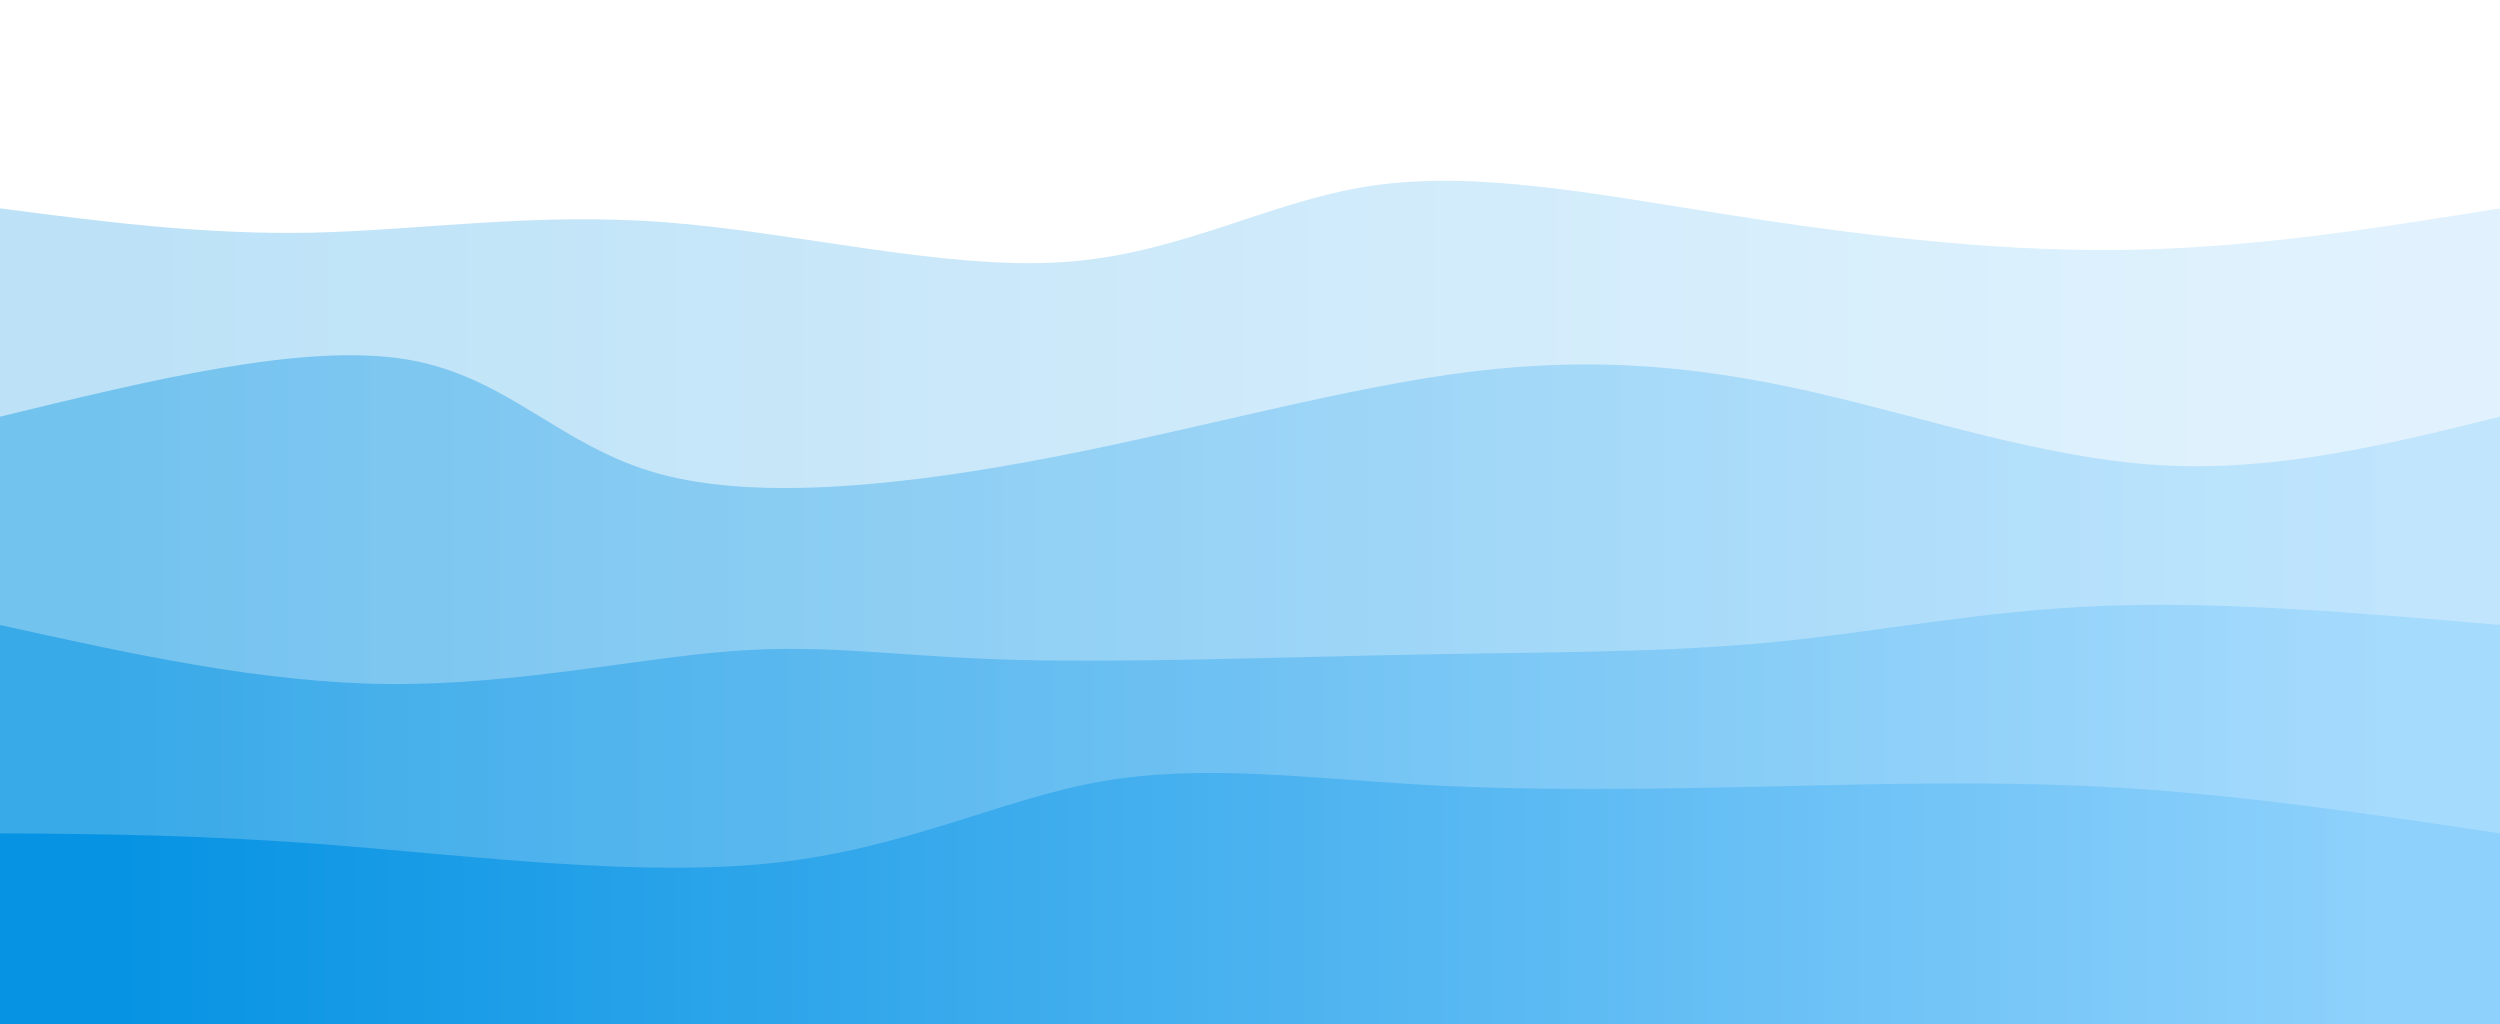 <svg width="100%" height="100%" id="svg" viewBox="0 0 1440 590" xmlns="http://www.w3.org/2000/svg" class="transition duration-300 ease-in-out delay-150"><style>
          .path-0{
            animation:pathAnim-0 4s;
            animation-timing-function: linear;
            animation-iteration-count: infinite;
          }
          @keyframes pathAnim-0{
            0%{
              d: path("M 0,600 C 0,600 0,120 0,120 C 58.921,127.672 117.841,135.345 180,134 C 242.159,132.655 307.555,122.294 383,128 C 458.445,133.706 543.937,155.479 612,151 C 680.063,146.521 730.697,115.789 790,107 C 849.303,98.211 917.274,111.364 991,123 C 1064.726,134.636 1144.207,144.753 1220,144 C 1295.793,143.247 1367.896,131.623 1440,120 C 1440,120 1440,600 1440,600 Z");
            }
            25%{
              d: path("M 0,600 C 0,600 0,120 0,120 C 82.05,114.295 164.1,108.591 228,113 C 291.9,117.409 337.649,131.932 402,139 C 466.351,146.068 549.304,145.681 633,145 C 716.696,144.319 801.135,143.343 854,145 C 906.865,146.657 928.156,150.946 990,135 C 1051.844,119.054 1154.241,82.873 1236,77 C 1317.759,71.127 1378.879,95.564 1440,120 C 1440,120 1440,600 1440,600 Z");
            }
            50%{
              d: path("M 0,600 C 0,600 0,120 0,120 C 72.088,112.747 144.176,105.494 210,94 C 275.824,82.506 335.384,66.772 402,76 C 468.616,85.228 542.286,119.417 614,126 C 685.714,132.583 755.47,111.558 832,102 C 908.53,92.442 991.835,94.35 1066,102 C 1140.165,109.65 1205.19,123.043 1266,127 C 1326.81,130.957 1383.405,125.479 1440,120 C 1440,120 1440,600 1440,600 Z");
            }
            75%{
              d: path("M 0,600 C 0,600 0,120 0,120 C 73.551,141.303 147.101,162.605 206,152 C 264.899,141.395 309.145,98.881 376,79 C 442.855,59.119 532.317,61.869 600,86 C 667.683,110.131 713.585,155.643 791,157 C 868.415,158.357 977.342,115.558 1057,108 C 1136.658,100.442 1187.045,128.126 1246,136 C 1304.955,143.874 1372.477,131.937 1440,120 C 1440,120 1440,600 1440,600 Z");
            }
            100%{
              d: path("M 0,600 C 0,600 0,120 0,120 C 58.921,127.672 117.841,135.345 180,134 C 242.159,132.655 307.555,122.294 383,128 C 458.445,133.706 543.937,155.479 612,151 C 680.063,146.521 730.697,115.789 790,107 C 849.303,98.211 917.274,111.364 991,123 C 1064.726,134.636 1144.207,144.753 1220,144 C 1295.793,143.247 1367.896,131.623 1440,120 C 1440,120 1440,600 1440,600 Z");
            }
          }</style><defs><linearGradient id="gradient" x1="0%" y1="50%" x2="100%" y2="50%"><stop offset="5%" stop-color="#0693e3"></stop><stop offset="95%" stop-color="#8ED1FC"></stop></linearGradient></defs><path d="M 0,600 C 0,600 0,120 0,120 C 58.921,127.672 117.841,135.345 180,134 C 242.159,132.655 307.555,122.294 383,128 C 458.445,133.706 543.937,155.479 612,151 C 680.063,146.521 730.697,115.789 790,107 C 849.303,98.211 917.274,111.364 991,123 C 1064.726,134.636 1144.207,144.753 1220,144 C 1295.793,143.247 1367.896,131.623 1440,120 C 1440,120 1440,600 1440,600 Z" stroke="none" stroke-width="0" fill="url(#gradient)" fill-opacity="0.265" class="transition-all duration-300 ease-in-out delay-150 path-0"></path><style>
          .path-1{
            animation:pathAnim-1 4s;
            animation-timing-function: linear;
            animation-iteration-count: infinite;
          }
          @keyframes pathAnim-1{
            0%{
              d: path("M 0,600 C 0,600 0,240 0,240 C 87.67,218.672 175.339,197.344 234,207 C 292.661,216.656 322.313,257.296 380,273 C 437.687,288.704 523.408,279.47 608,263 C 692.592,246.53 776.056,222.822 848,214 C 919.944,205.178 980.37,211.24 1045,226 C 1109.63,240.76 1178.466,264.217 1245,268 C 1311.534,271.783 1375.767,255.891 1440,240 C 1440,240 1440,600 1440,600 Z");
            }
            25%{
              d: path("M 0,600 C 0,600 0,240 0,240 C 56.159,213.82 112.319,187.64 184,199 C 255.681,210.36 342.884,259.26 422,273 C 501.116,286.74 572.144,265.32 630,245 C 687.856,224.68 732.539,205.461 808,219 C 883.461,232.539 989.701,278.838 1059,276 C 1128.299,273.162 1160.657,221.189 1218,207 C 1275.343,192.811 1357.672,216.405 1440,240 C 1440,240 1440,600 1440,600 Z");
            }
            50%{
              d: path("M 0,600 C 0,600 0,240 0,240 C 61.121,220.855 122.241,201.709 199,201 C 275.759,200.291 368.156,218.017 430,237 C 491.844,255.983 523.135,276.222 597,278 C 670.865,279.778 787.304,263.095 859,252 C 930.696,240.905 957.649,235.397 1022,234 C 1086.351,232.603 1188.1,235.315 1264,237 C 1339.9,238.685 1389.95,239.342 1440,240 C 1440,240 1440,600 1440,600 Z");
            }
            75%{
              d: path("M 0,600 C 0,600 0,240 0,240 C 75.661,230.247 151.321,220.493 218,217 C 284.679,213.507 342.376,216.273 399,214 C 455.624,211.727 511.176,204.413 588,205 C 664.824,205.587 762.922,214.075 838,214 C 913.078,213.925 965.136,205.288 1024,209 C 1082.864,212.712 1148.532,228.775 1219,236 C 1289.468,243.225 1364.734,241.613 1440,240 C 1440,240 1440,600 1440,600 Z");
            }
            100%{
              d: path("M 0,600 C 0,600 0,240 0,240 C 87.67,218.672 175.339,197.344 234,207 C 292.661,216.656 322.313,257.296 380,273 C 437.687,288.704 523.408,279.47 608,263 C 692.592,246.53 776.056,222.822 848,214 C 919.944,205.178 980.37,211.24 1045,226 C 1109.63,240.76 1178.466,264.217 1245,268 C 1311.534,271.783 1375.767,255.891 1440,240 C 1440,240 1440,600 1440,600 Z");
            }
          }</style><defs><linearGradient id="gradient" x1="0%" y1="50%" x2="100%" y2="50%"><stop offset="5%" stop-color="#0693e3"></stop><stop offset="95%" stop-color="#8ED1FC"></stop></linearGradient></defs><path d="M 0,600 C 0,600 0,240 0,240 C 87.67,218.672 175.339,197.344 234,207 C 292.661,216.656 322.313,257.296 380,273 C 437.687,288.704 523.408,279.47 608,263 C 692.592,246.53 776.056,222.822 848,214 C 919.944,205.178 980.37,211.24 1045,226 C 1109.63,240.76 1178.466,264.217 1245,268 C 1311.534,271.783 1375.767,255.891 1440,240 C 1440,240 1440,600 1440,600 Z" stroke="none" stroke-width="0" fill="url(#gradient)" fill-opacity="0.4" class="transition-all duration-300 ease-in-out delay-150 path-1"></path><style>
          .path-2{
            animation:pathAnim-2 4s;
            animation-timing-function: linear;
            animation-iteration-count: infinite;
          }
          @keyframes pathAnim-2{
            0%{
              d: path("M 0,600 C 0,600 0,360 0,360 C 75.553,376.696 151.107,393.392 224,394 C 296.893,394.608 367.126,379.128 422,375 C 476.874,370.872 516.389,378.095 582,380 C 647.611,381.905 739.318,378.49 817,377 C 894.682,375.51 958.337,375.945 1020,370 C 1081.663,364.055 1141.332,351.73 1211,349 C 1280.668,346.27 1360.334,353.135 1440,360 C 1440,360 1440,600 1440,600 Z");
            }
            25%{
              d: path("M 0,600 C 0,600 0,360 0,360 C 88.708,348.523 177.417,337.046 242,336 C 306.583,334.954 347.042,344.34 398,341 C 448.958,337.66 510.417,321.594 596,329 C 681.583,336.406 791.29,367.284 856,367 C 920.71,366.716 940.422,335.27 1004,341 C 1067.578,346.73 1175.022,389.637 1255,399 C 1334.978,408.363 1387.489,384.181 1440,360 C 1440,360 1440,600 1440,600 Z");
            }
            50%{
              d: path("M 0,600 C 0,600 0,360 0,360 C 52.045,374.058 104.091,388.117 180,389 C 255.909,389.883 355.683,377.591 425,382 C 494.317,386.409 533.179,407.518 588,397 C 642.821,386.482 713.602,344.335 788,326 C 862.398,307.665 940.415,313.141 1018,326 C 1095.585,338.859 1172.739,359.103 1243,366 C 1313.261,372.897 1376.631,366.449 1440,360 C 1440,360 1440,600 1440,600 Z");
            }
            75%{
              d: path("M 0,600 C 0,600 0,360 0,360 C 67.628,342.488 135.255,324.976 202,328 C 268.745,331.024 334.607,354.585 407,370 C 479.393,385.415 558.318,392.683 622,393 C 685.682,393.317 734.121,386.683 808,379 C 881.879,371.317 981.198,362.585 1046,370 C 1110.802,377.415 1141.086,400.976 1201,402 C 1260.914,403.024 1350.457,381.512 1440,360 C 1440,360 1440,600 1440,600 Z");
            }
            100%{
              d: path("M 0,600 C 0,600 0,360 0,360 C 75.553,376.696 151.107,393.392 224,394 C 296.893,394.608 367.126,379.128 422,375 C 476.874,370.872 516.389,378.095 582,380 C 647.611,381.905 739.318,378.49 817,377 C 894.682,375.51 958.337,375.945 1020,370 C 1081.663,364.055 1141.332,351.73 1211,349 C 1280.668,346.27 1360.334,353.135 1440,360 C 1440,360 1440,600 1440,600 Z");
            }
          }</style><defs><linearGradient id="gradient" x1="0%" y1="50%" x2="100%" y2="50%"><stop offset="5%" stop-color="#0693e3"></stop><stop offset="95%" stop-color="#8ED1FC"></stop></linearGradient></defs><path d="M 0,600 C 0,600 0,360 0,360 C 75.553,376.696 151.107,393.392 224,394 C 296.893,394.608 367.126,379.128 422,375 C 476.874,370.872 516.389,378.095 582,380 C 647.611,381.905 739.318,378.49 817,377 C 894.682,375.51 958.337,375.945 1020,370 C 1081.663,364.055 1141.332,351.73 1211,349 C 1280.668,346.27 1360.334,353.135 1440,360 C 1440,360 1440,600 1440,600 Z" stroke="none" stroke-width="0" fill="url(#gradient)" fill-opacity="0.53" class="transition-all duration-300 ease-in-out delay-150 path-2"></path><style>
          .path-3{
            animation:pathAnim-3 4s;
            animation-timing-function: linear;
            animation-iteration-count: infinite;
          }
          @keyframes pathAnim-3{
            0%{
              d: path("M 0,600 C 0,600 0,480 0,480 C 58.572,480.388 117.145,480.776 195,487 C 272.855,493.224 369.994,505.283 446,497 C 522.006,488.717 576.88,460.093 635,450 C 693.12,439.907 754.486,448.346 819,452 C 883.514,455.654 951.177,454.522 1019,453 C 1086.823,451.478 1154.807,449.565 1225,454 C 1295.193,458.435 1367.597,469.217 1440,480 C 1440,480 1440,600 1440,600 Z");
            }
            25%{
              d: path("M 0,600 C 0,600 0,480 0,480 C 61.318,467.842 122.637,455.684 189,468 C 255.363,480.316 326.771,517.106 409,516 C 491.229,514.894 584.28,475.891 650,461 C 715.72,446.109 754.111,455.328 807,459 C 859.889,462.672 927.278,460.796 1000,469 C 1072.722,477.204 1150.778,495.487 1225,499 C 1299.222,502.513 1369.611,491.257 1440,480 C 1440,480 1440,600 1440,600 Z");
            }
            50%{
              d: path("M 0,600 C 0,600 0,480 0,480 C 78.203,466.231 156.405,452.462 220,449 C 283.595,445.538 332.581,452.384 399,453 C 465.419,453.616 549.27,448.002 617,461 C 684.73,473.998 736.34,505.608 814,499 C 891.66,492.392 995.37,447.567 1065,436 C 1134.63,424.433 1170.18,446.124 1227,459 C 1283.82,471.876 1361.91,475.938 1440,480 C 1440,480 1440,600 1440,600 Z");
            }
            75%{
              d: path("M 0,600 C 0,600 0,480 0,480 C 69.913,488.673 139.827,497.347 210,488 C 280.173,478.653 350.606,451.287 421,459 C 491.394,466.713 561.749,509.506 631,501 C 700.251,492.494 768.397,432.689 840,435 C 911.603,437.311 986.662,501.738 1051,518 C 1115.338,534.262 1168.954,502.361 1232,488 C 1295.046,473.639 1367.523,476.82 1440,480 C 1440,480 1440,600 1440,600 Z");
            }
            100%{
              d: path("M 0,600 C 0,600 0,480 0,480 C 58.572,480.388 117.145,480.776 195,487 C 272.855,493.224 369.994,505.283 446,497 C 522.006,488.717 576.88,460.093 635,450 C 693.12,439.907 754.486,448.346 819,452 C 883.514,455.654 951.177,454.522 1019,453 C 1086.823,451.478 1154.807,449.565 1225,454 C 1295.193,458.435 1367.597,469.217 1440,480 C 1440,480 1440,600 1440,600 Z");
            }
          }</style><defs><linearGradient id="gradient" x1="0%" y1="50%" x2="100%" y2="50%"><stop offset="5%" stop-color="#0693e3"></stop><stop offset="95%" stop-color="#8ED1FC"></stop></linearGradient></defs><path d="M 0,600 C 0,600 0,480 0,480 C 58.572,480.388 117.145,480.776 195,487 C 272.855,493.224 369.994,505.283 446,497 C 522.006,488.717 576.88,460.093 635,450 C 693.12,439.907 754.486,448.346 819,452 C 883.514,455.654 951.177,454.522 1019,453 C 1086.823,451.478 1154.807,449.565 1225,454 C 1295.193,458.435 1367.597,469.217 1440,480 C 1440,480 1440,600 1440,600 Z" stroke="none" stroke-width="0" fill="url(#gradient)" fill-opacity="1" class="transition-all duration-300 ease-in-out delay-150 path-3"></path></svg>